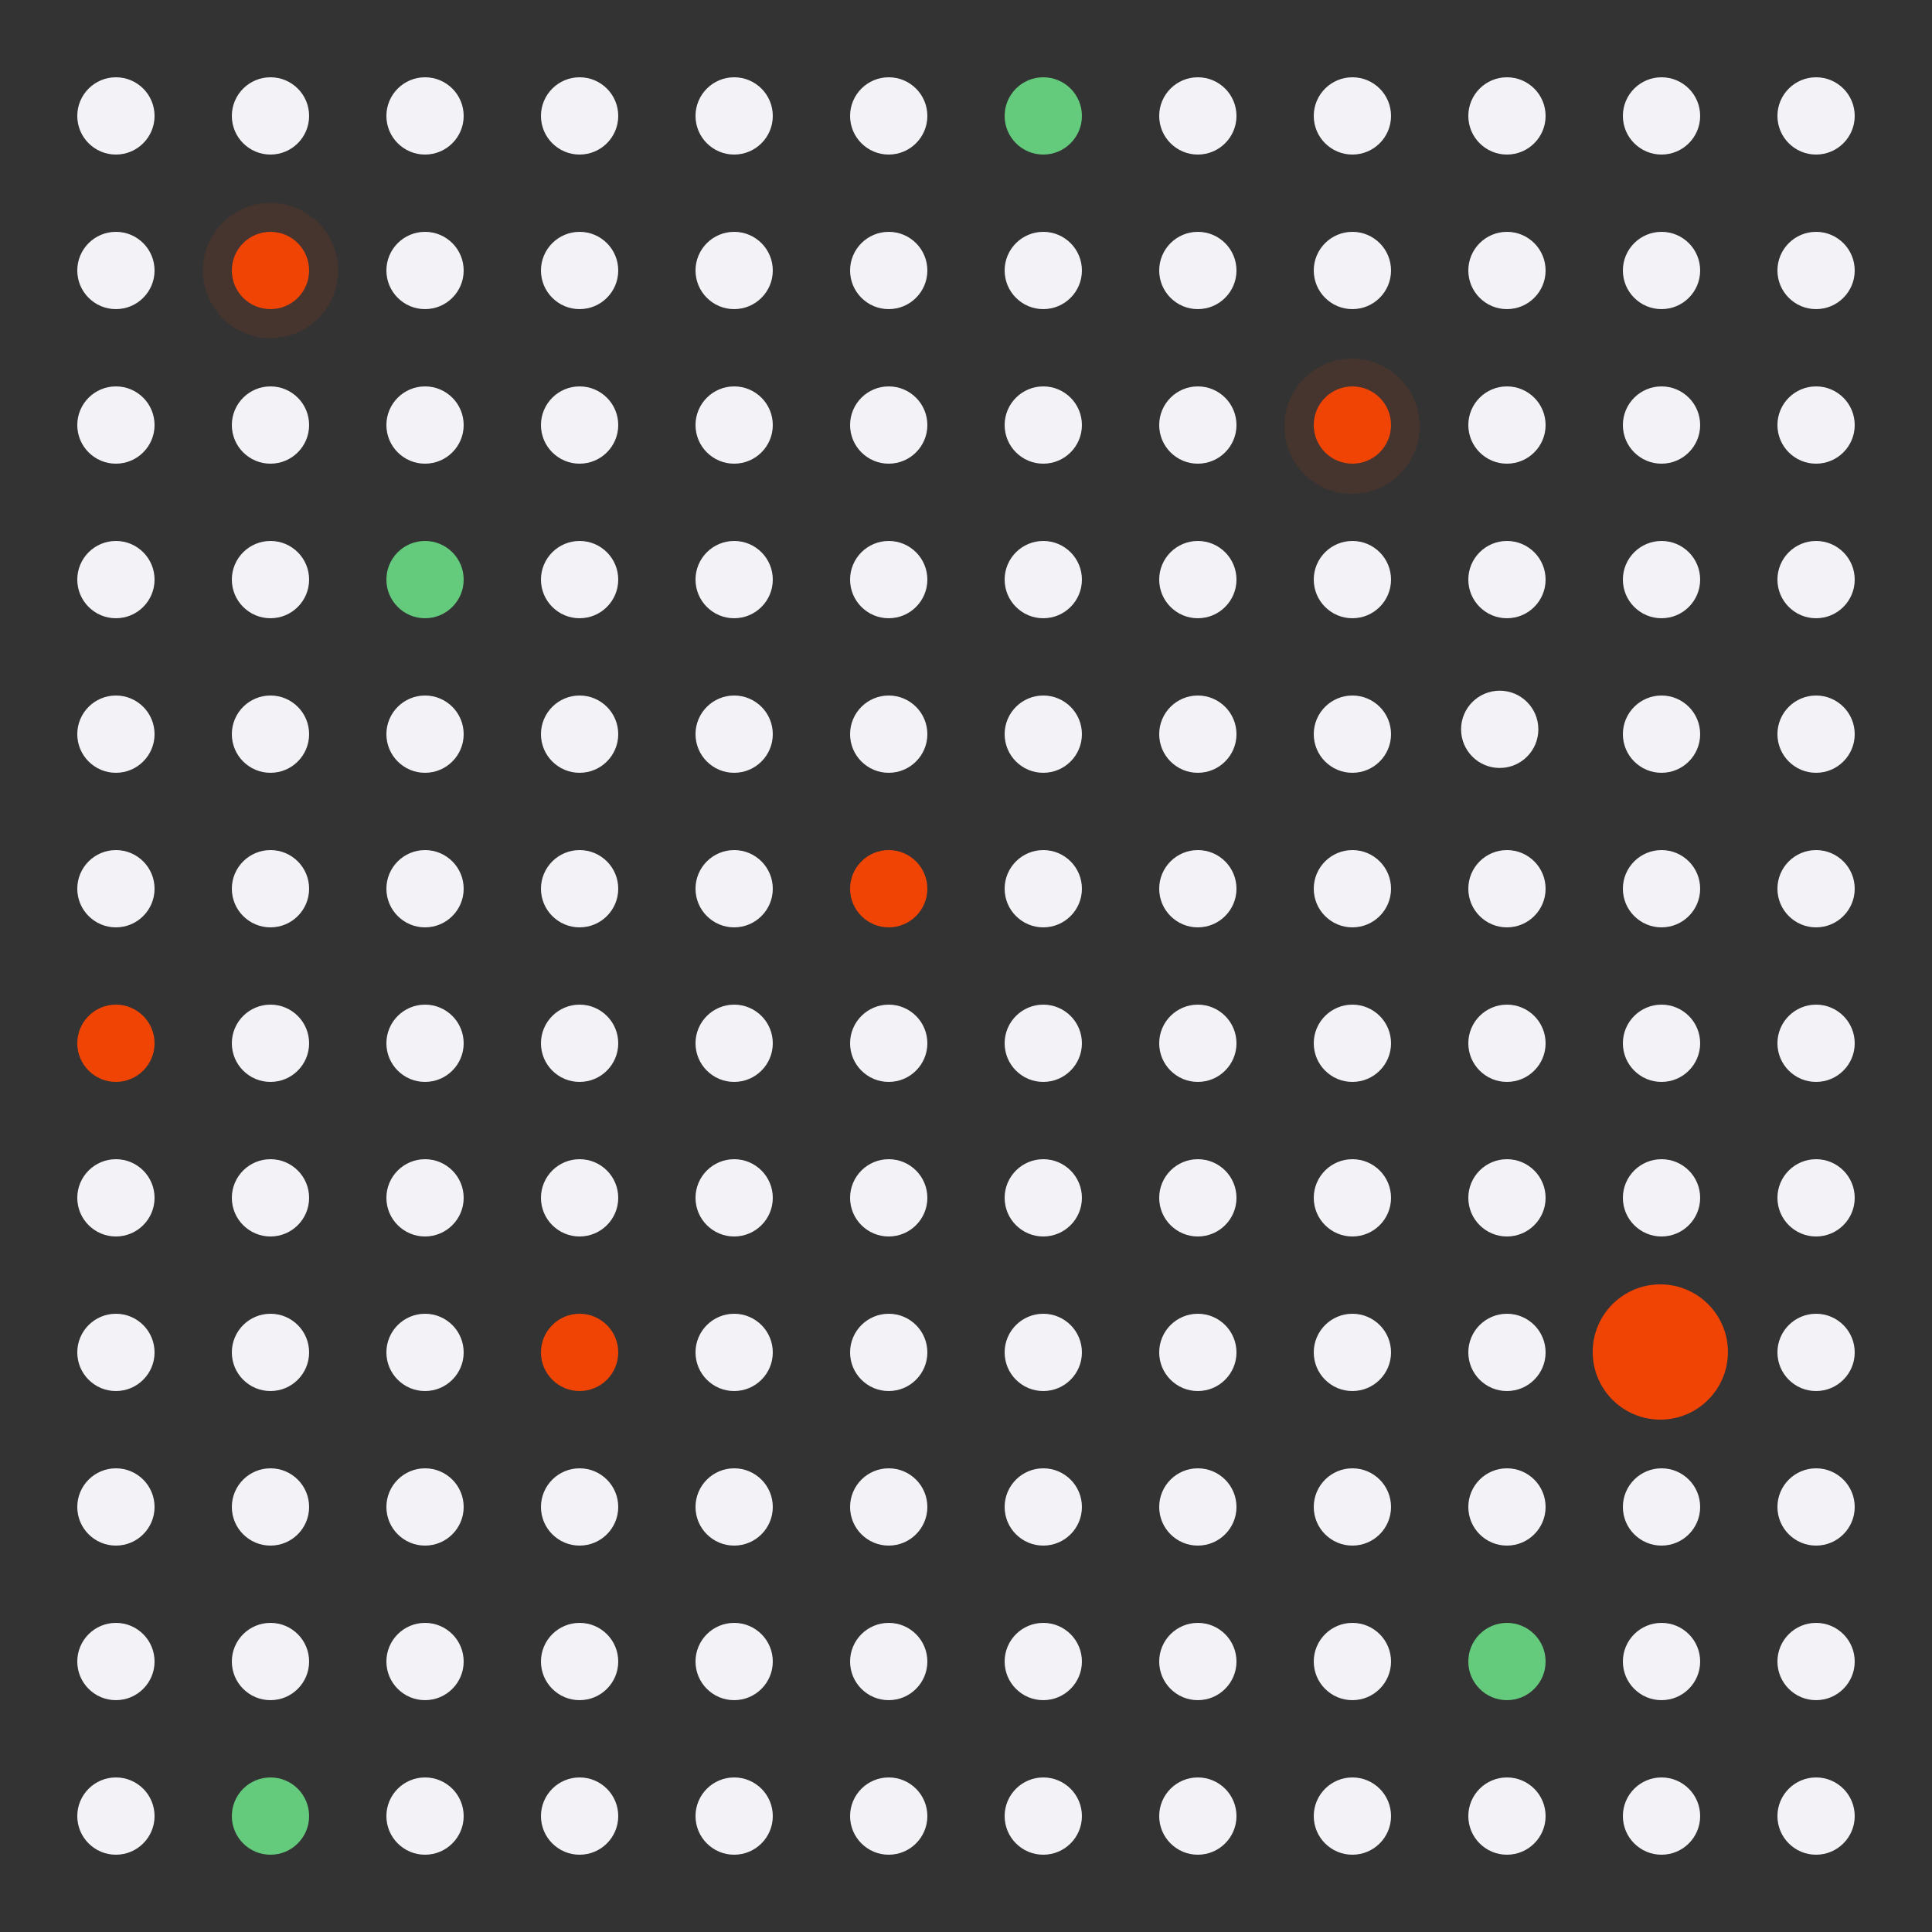 <svg id="startButton" viewBox="0 0 400 400" fill="none" xmlns="http://www.w3.org/2000/svg">
    <rect x="0" y="0" width="400" height="400" fill="#333333" stroke="none"/>
    <circle cx="24" cy="24" r="8" fill="#F2F2F7" />
    <circle cx="56" cy="24" r="8" fill="#F2F2F7" />
    <circle cx="88" cy="24" r="8" fill="#F2F2F7" />
    <circle cx="120" cy="24" r="8" fill="#F2F2F7" />
    <circle cx="152" cy="24" r="8" fill="#F2F2F7" />
    <circle cx="184" cy="24" r="8" fill="#F2F2F7" />
    <circle cx="216" cy="24" r="8" fill="#63CB7B" />
    <circle cx="248" cy="24" r="8" fill="#F2F2F7" />
    <circle cx="280" cy="24" r="8" fill="#F2F2F7" />
    <circle cx="312" cy="24" r="8" fill="#F2F2F7" />
    <circle cx="344" cy="24" r="8" fill="#F2F2F7" />
    <circle cx="376" cy="24" r="8" fill="#F2F2F7" />
    <circle cx="24" cy="56" r="8" fill="#F2F2F7" />
    <circle cx="56" cy="56" r="8" fill="#F04405" />
    <circle cx="88" cy="56" r="8" fill="#F2F2F7" />
    <circle cx="120" cy="56" r="8" fill="#F2F2F7" />
    <circle cx="152" cy="56" r="8" fill="#F2F2F7" />
    <circle cx="184" cy="56" r="8" fill="#F2F2F7" />
    <circle cx="216" cy="56" r="8" fill="#F2F2F7" />
    <circle cx="248" cy="56" r="8" fill="#F2F2F7" />
    <circle cx="280" cy="56" r="8" fill="#F2F2F7" />
    <circle cx="312" cy="56" r="8" fill="#F2F2F7" />
    <circle cx="344" cy="56" r="8" fill="#F2F2F7" />
    <circle cx="376" cy="56" r="8" fill="#F2F2F7" />
    <circle cx="24" cy="88" r="8" fill="#F2F2F7" />
    <circle cx="56" cy="88" r="8" fill="#F2F2F7" />
    <circle cx="88" cy="88" r="8" fill="#F2F2F7" />
    <circle cx="120" cy="88" r="8" fill="#F2F2F7" />
    <circle cx="152" cy="88" r="8" fill="#F2F2F7" />
    <circle cx="184" cy="88" r="8" fill="#F2F2F7" />
    <circle cx="216" cy="88" r="8" fill="#F2F2F7" />
    <circle cx="248" cy="88" r="8" fill="#F2F2F7" />
    <circle cx="280" cy="88" r="8" fill="#F04405" />
    <circle cx="312" cy="88" r="8" fill="#F2F2F7" />
    <circle cx="344" cy="88" r="8" fill="#F2F2F7" />
    <circle cx="376" cy="88" r="8" fill="#F2F2F7" />
    <circle cx="24" cy="120" r="8" fill="#F2F2F7" />
    <circle cx="56" cy="120" r="8" fill="#F2F2F7" />
    <circle cx="88" cy="120" r="8" fill="#63CB7B" />
    <circle cx="120" cy="120" r="8" fill="#F2F2F7" />
    <circle cx="152" cy="120" r="8" fill="#F2F2F7" />
    <circle cx="184" cy="120" r="8" fill="#F2F2F7" />
    <circle cx="216" cy="120" r="8" fill="#F2F2F7" />
    <circle cx="248" cy="120" r="8" fill="#F2F2F7" />
    <circle cx="280" cy="120" r="8" fill="#F2F2F7" />
    <circle cx="312" cy="120" r="8" fill="#F2F2F7" />
    <circle cx="344" cy="120" r="8" fill="#F2F2F7" />
    <circle cx="376" cy="120" r="8" fill="#F2F2F7" />
    <circle cx="24" cy="152" r="8" fill="#F2F2F7" />
    <circle cx="56" cy="152" r="8" fill="#F2F2F7" />
    <circle cx="88" cy="152" r="8" fill="#F2F2F7" />
    <circle cx="120" cy="152" r="8" fill="#F2F2F7" />
    <circle cx="152" cy="152" r="8" fill="#F2F2F7" />
    <circle cx="184" cy="152" r="8" fill="#F2F2F7" />
    <circle cx="216" cy="152" r="8" fill="#F2F2F7" />
    <circle cx="248" cy="152" r="8" fill="#F2F2F7" />
    <circle cx="280" cy="152" r="8" fill="#F2F2F7" />
    <circle cx="310.5" cy="151" r="8" fill="#F2F2F7" />
    <circle cx="344" cy="152" r="8" fill="#F2F2F7" />
    <circle cx="376" cy="152" r="8" fill="#F2F2F7" />
    <circle cx="24" cy="184" r="8" fill="#F2F2F7" />
    <circle cx="56" cy="184" r="8" fill="#F2F2F7" />
    <circle cx="88" cy="184" r="8" fill="#F2F2F7" />
    <circle cx="120" cy="184" r="8" fill="#F2F2F7" />
    <circle cx="152" cy="184" r="8" fill="#F2F2F7" />
    <circle cx="184" cy="184" r="8" fill="#F04405" />
    <circle cx="216" cy="184" r="8" fill="#F2F2F7" />
    <circle cx="248" cy="184" r="8" fill="#F2F2F7" />
    <circle cx="280" cy="184" r="8" fill="#F2F2F7" />
    <circle cx="312" cy="184" r="8" fill="#F2F2F7" />
    <circle cx="344" cy="184" r="8" fill="#F2F2F7" />
    <circle cx="376" cy="184" r="8" fill="#F2F2F7" />
    <circle cx="24" cy="216" r="8" fill="#F04405" />
    <circle cx="56" cy="216" r="8" fill="#F2F2F7" />
    <circle cx="88" cy="216" r="8" fill="#F2F2F7" />
    <circle cx="120" cy="216" r="8" fill="#F2F2F7" />
    <circle cx="152" cy="216" r="8" fill="#F2F2F7" />
    <circle cx="184" cy="216" r="8" fill="#F2F2F7" />
    <circle cx="216" cy="216" r="8" fill="#F2F2F7" />
    <circle cx="248" cy="216" r="8" fill="#F2F2F7" />
    <circle cx="280" cy="216" r="8" fill="#F2F2F7" />
    <circle cx="312" cy="216" r="8" fill="#F2F2F7" />
    <circle cx="344" cy="216" r="8" fill="#F2F2F7" />
    <circle cx="376" cy="216" r="8" fill="#F2F2F7" />
    <circle cx="24" cy="248" r="8" fill="#F2F2F7" />
    <circle cx="56" cy="248" r="8" fill="#F2F2F7" />
    <circle cx="88" cy="248" r="8" fill="#F2F2F7" />
    <circle cx="120" cy="248" r="8" fill="#F2F2F7" />
    <circle cx="152" cy="248" r="8" fill="#F2F2F7" />
    <circle cx="184" cy="248" r="8" fill="#F2F2F7" />
    <circle cx="216" cy="248" r="8" fill="#F2F2F7" />
    <circle cx="248" cy="248" r="8" fill="#F2F2F7" />
    <circle cx="280" cy="248" r="8" fill="#F2F2F7" />
    <circle cx="312" cy="248" r="8" fill="#F2F2F7" />
    <circle cx="344" cy="248" r="8" fill="#F2F2F7" />
    <circle cx="376" cy="248" r="8" fill="#F2F2F7" />
    <circle cx="24" cy="280" r="8" fill="#F2F2F7" />
    <circle cx="56" cy="280" r="8" fill="#F2F2F7" />
    <circle cx="88" cy="280" r="8" fill="#F2F2F7" />
    <circle cx="120" cy="280" r="8" fill="#F04405" />
    <circle cx="152" cy="280" r="8" fill="#F2F2F7" />
    <circle cx="184" cy="280" r="8" fill="#F2F2F7" />
    <circle cx="216" cy="280" r="8" fill="#F2F2F7" />
    <circle cx="248" cy="280" r="8" fill="#F2F2F7" />
    <circle cx="280" cy="280" r="8" fill="#F2F2F7" />
    <circle cx="312" cy="280" r="8" fill="#F2F2F7" />
    <circle cx="344" cy="280" r="8" fill="#F04405" />
    <circle cx="376" cy="280" r="8" fill="#F2F2F7" />
    <circle cx="24" cy="312" r="8" fill="#F2F2F7" />
    <circle cx="56" cy="312" r="8" fill="#F2F2F7" />
    <circle cx="88" cy="312" r="8" fill="#F2F2F7" />
    <circle cx="120" cy="312" r="8" fill="#F2F2F7" />
    <circle cx="152" cy="312" r="8" fill="#F2F2F7" />
    <circle cx="184" cy="312" r="8" fill="#F2F2F7" />
    <circle cx="216" cy="312" r="8" fill="#F2F2F7" />
    <circle cx="248" cy="312" r="8" fill="#F2F2F7" />
    <circle cx="280" cy="312" r="8" fill="#F2F2F7" />
    <circle cx="312" cy="312" r="8" fill="#F2F2F7" />
    <circle cx="344" cy="312" r="8" fill="#F2F2F7" />
    <circle cx="376" cy="312" r="8" fill="#F2F2F7" />
    <circle cx="24" cy="344" r="8" fill="#F2F2F7" />
    <circle cx="56" cy="344" r="8" fill="#F2F2F7" />
    <circle cx="88" cy="344" r="8" fill="#F2F2F7" />
    <circle cx="120" cy="344" r="8" fill="#F2F2F7" />
    <circle cx="152" cy="344" r="8" fill="#F2F2F7" />
    <circle cx="184" cy="344" r="8" fill="#F2F2F7" />
    <circle cx="216" cy="344" r="8" fill="#F2F2F7" />
    <circle cx="248" cy="344" r="8" fill="#F2F2F7" />
    <circle cx="280" cy="344" r="8" fill="#F2F2F7" />
    <circle cx="312" cy="344" r="8" fill="#63CB7B" />
    <circle cx="344" cy="344" r="8" fill="#F2F2F7" />
    <circle cx="376" cy="344" r="8" fill="#F2F2F7" />
    <circle cx="24" cy="376" r="8" fill="#F2F2F7" />
    <circle cx="56" cy="376" r="8" fill="#63CB7B" />
    <circle cx="88" cy="376" r="8" fill="#F2F2F7" />
    <circle cx="120" cy="376" r="8" fill="#F2F2F7" />
    <circle cx="152" cy="376" r="8" fill="#F2F2F7" />
    <circle cx="184" cy="376" r="8" fill="#F2F2F7" />
    <circle cx="216" cy="376" r="8" fill="#F2F2F7" />
    <circle cx="248" cy="376" r="8" fill="#F2F2F7" />
    <circle cx="280" cy="376" r="8" fill="#F2F2F7" />
    <circle cx="312" cy="376" r="8" fill="#F2F2F7" />
    <circle cx="344" cy="376" r="8" fill="#F2F2F7" />
    <circle cx="376" cy="376" r="8" fill="#F2F2F7" />
    <path id="path" d="m56.333 56.667 226 32.5 62 191-288-223.5z" stroke="#F04405" stroke-linejoin="bevel"
        stroke-dasharray="1000" stroke-dashoffset="1000">>
        <animate attributeType="xml" attributeName="stroke-dashoffset" from="1000" to="0" dur="2.5s" begin="indefinite"
            repeatCount="1" fill="freeze" restart="never" />
    </path>
    <circle cx="343.75" cy="279.917" r="14" fill="#F04405">
        <animate attributeType="CSS" attributeName="opacity" from="0" to="0.5" dur="4s" repeatCount="indefinite"
            values="0; 0.25; 0.5; 0" keyTimes="0; 0.4; 0.7; 1" />
    </circle>
    <circle opacity=".1" cx="279.917" cy="88.25" r="14" fill="#F04405">
        <animate attributeType="CSS" attributeName="opacity" from="0" to="0.5" dur="2s" repeatCount="indefinite"
            values="0; 0.5; 0.25; 0" keyTimes="0; 0.5; 0.8; 1" />
    </circle>
    <circle fill="#F04405" r="14" cy="55.998" cx="55.998" opacity=".1">
        <animate attributeType="CSS" attributeName="opacity" from="0" to="0.5" dur="3s" repeatCount="indefinite"
            values="0; 0.25; 0.5; 0" keyTimes="0; 0.2; 0.6; 1" />
    </circle>
</svg>